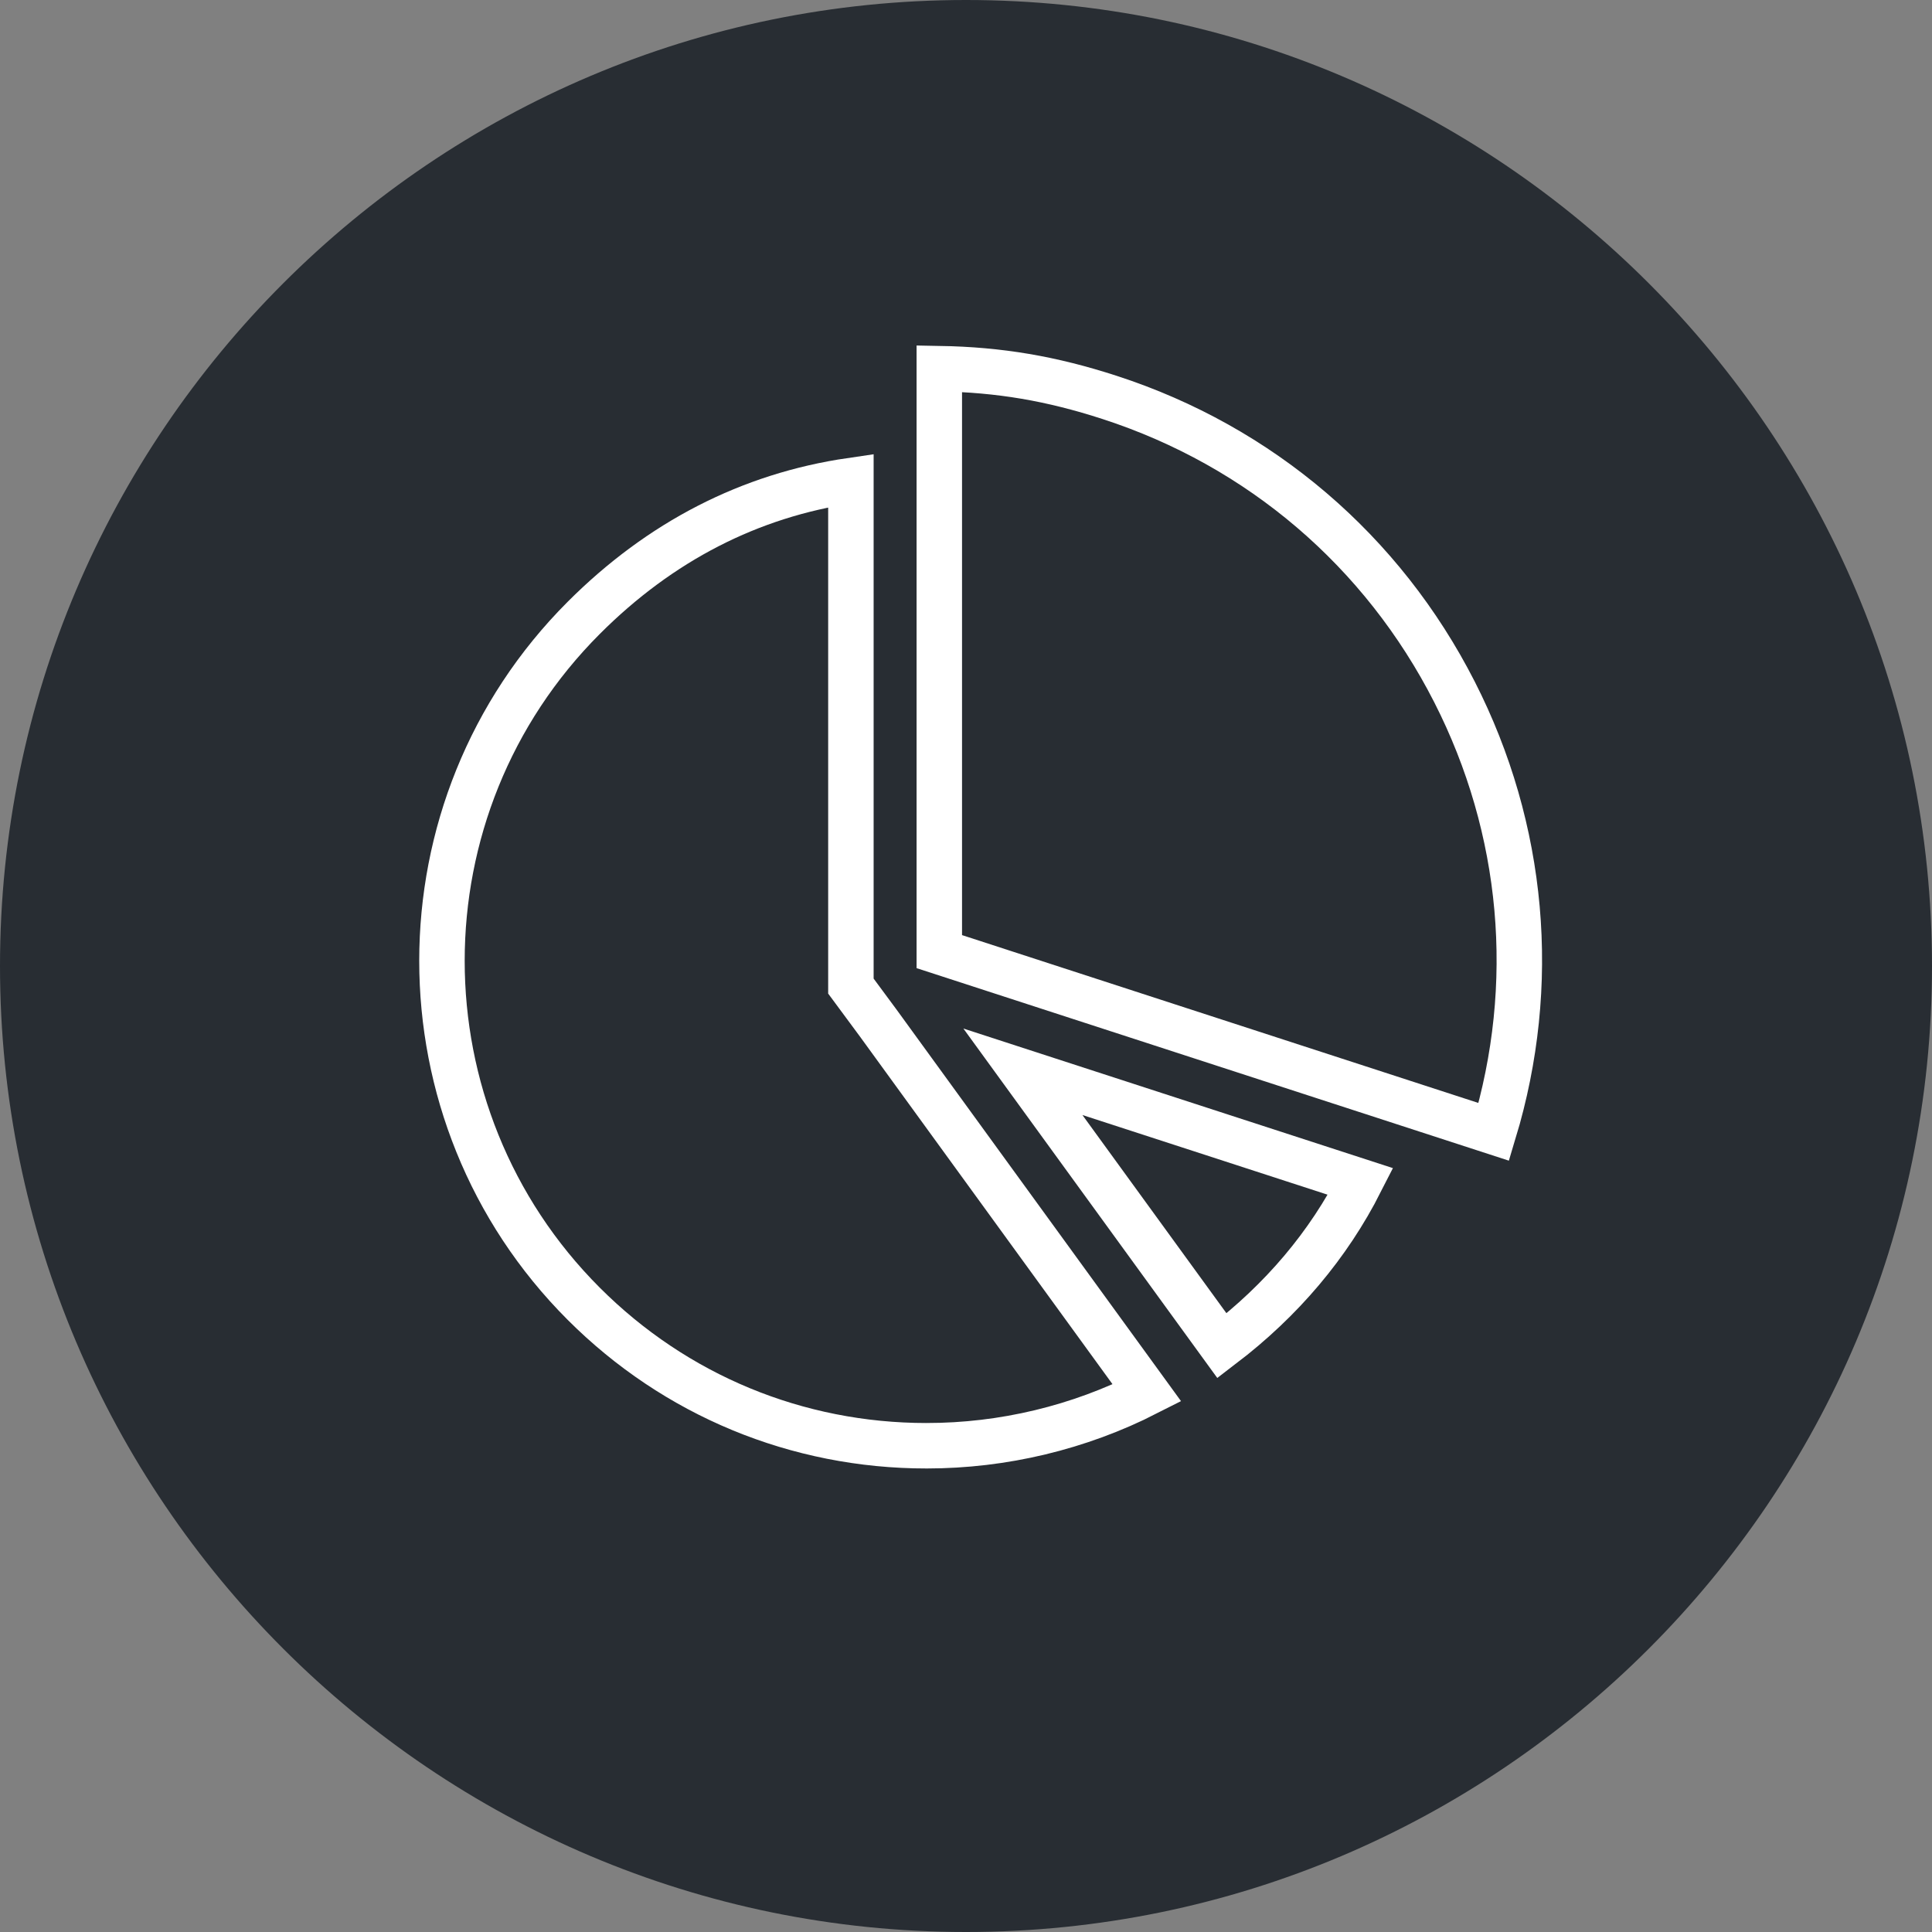 <?xml version="1.0" encoding="utf-8"?>
<!-- Generator: Adobe Illustrator 16.0.0, SVG Export Plug-In . SVG Version: 6.00 Build 0)  -->
<!DOCTYPE svg PUBLIC "-//W3C//DTD SVG 1.1//EN" "http://www.w3.org/Graphics/SVG/1.1/DTD/svg11.dtd">
<svg version="1.1" xmlns="http://www.w3.org/2000/svg" xmlns:xlink="http://www.w3.org/1999/xlink" x="0px" y="0px" width="170px"
	 height="170px" viewBox="0 0 170 170" enable-background="new 0 0 170 170" xml:space="preserve">
<rect x="0" y="0" width="170" height="170" fill="#808080" stroke="none"/>
<g id="Background">
</g>
<g id="Circle">
	<g>
		<path fill="#282D33" d="M85,170c-46.869,0-85-38.131-85-85S38.131,0,85,0s85,38.131,85,85S131.869,170,85,170z"/>
	</g>
</g>
<g id="TEXT">
</g>
<g id="Icons">
	<g>
		<path fill="none" stroke="#FFFFFF" stroke-width="4" d="M90.007,94.308l29.716,9.656c-2.835,5.584-6.932,10.436-12.198,14.453
			L90.007,94.308z"/>
		<path fill="none" stroke="#FFFFFF" stroke-width="4" d="M82.651,83.735V32.437c5.303,0.092,9.852,0.867,14.996,2.537
			c13.24,4.301,24.013,13.502,30.335,25.908c6.152,12.076,7.37,25.779,3.462,38.713L82.651,83.735z"/>
		<path fill="none" stroke="#FFFFFF" stroke-width="4" d="M81.529,127.214c-11.394,0-22.106-4.436-30.16-12.488
			C34.728,98.083,34.728,71.003,51.371,54.36c6.72-6.721,14.619-10.779,23.501-12.076v44.484l2.408,3.256l23.644,32.545
			c-5.972,3.043-12.647,4.645-19.392,4.645H81.529z"/>
	</g>
</g>
</svg>
